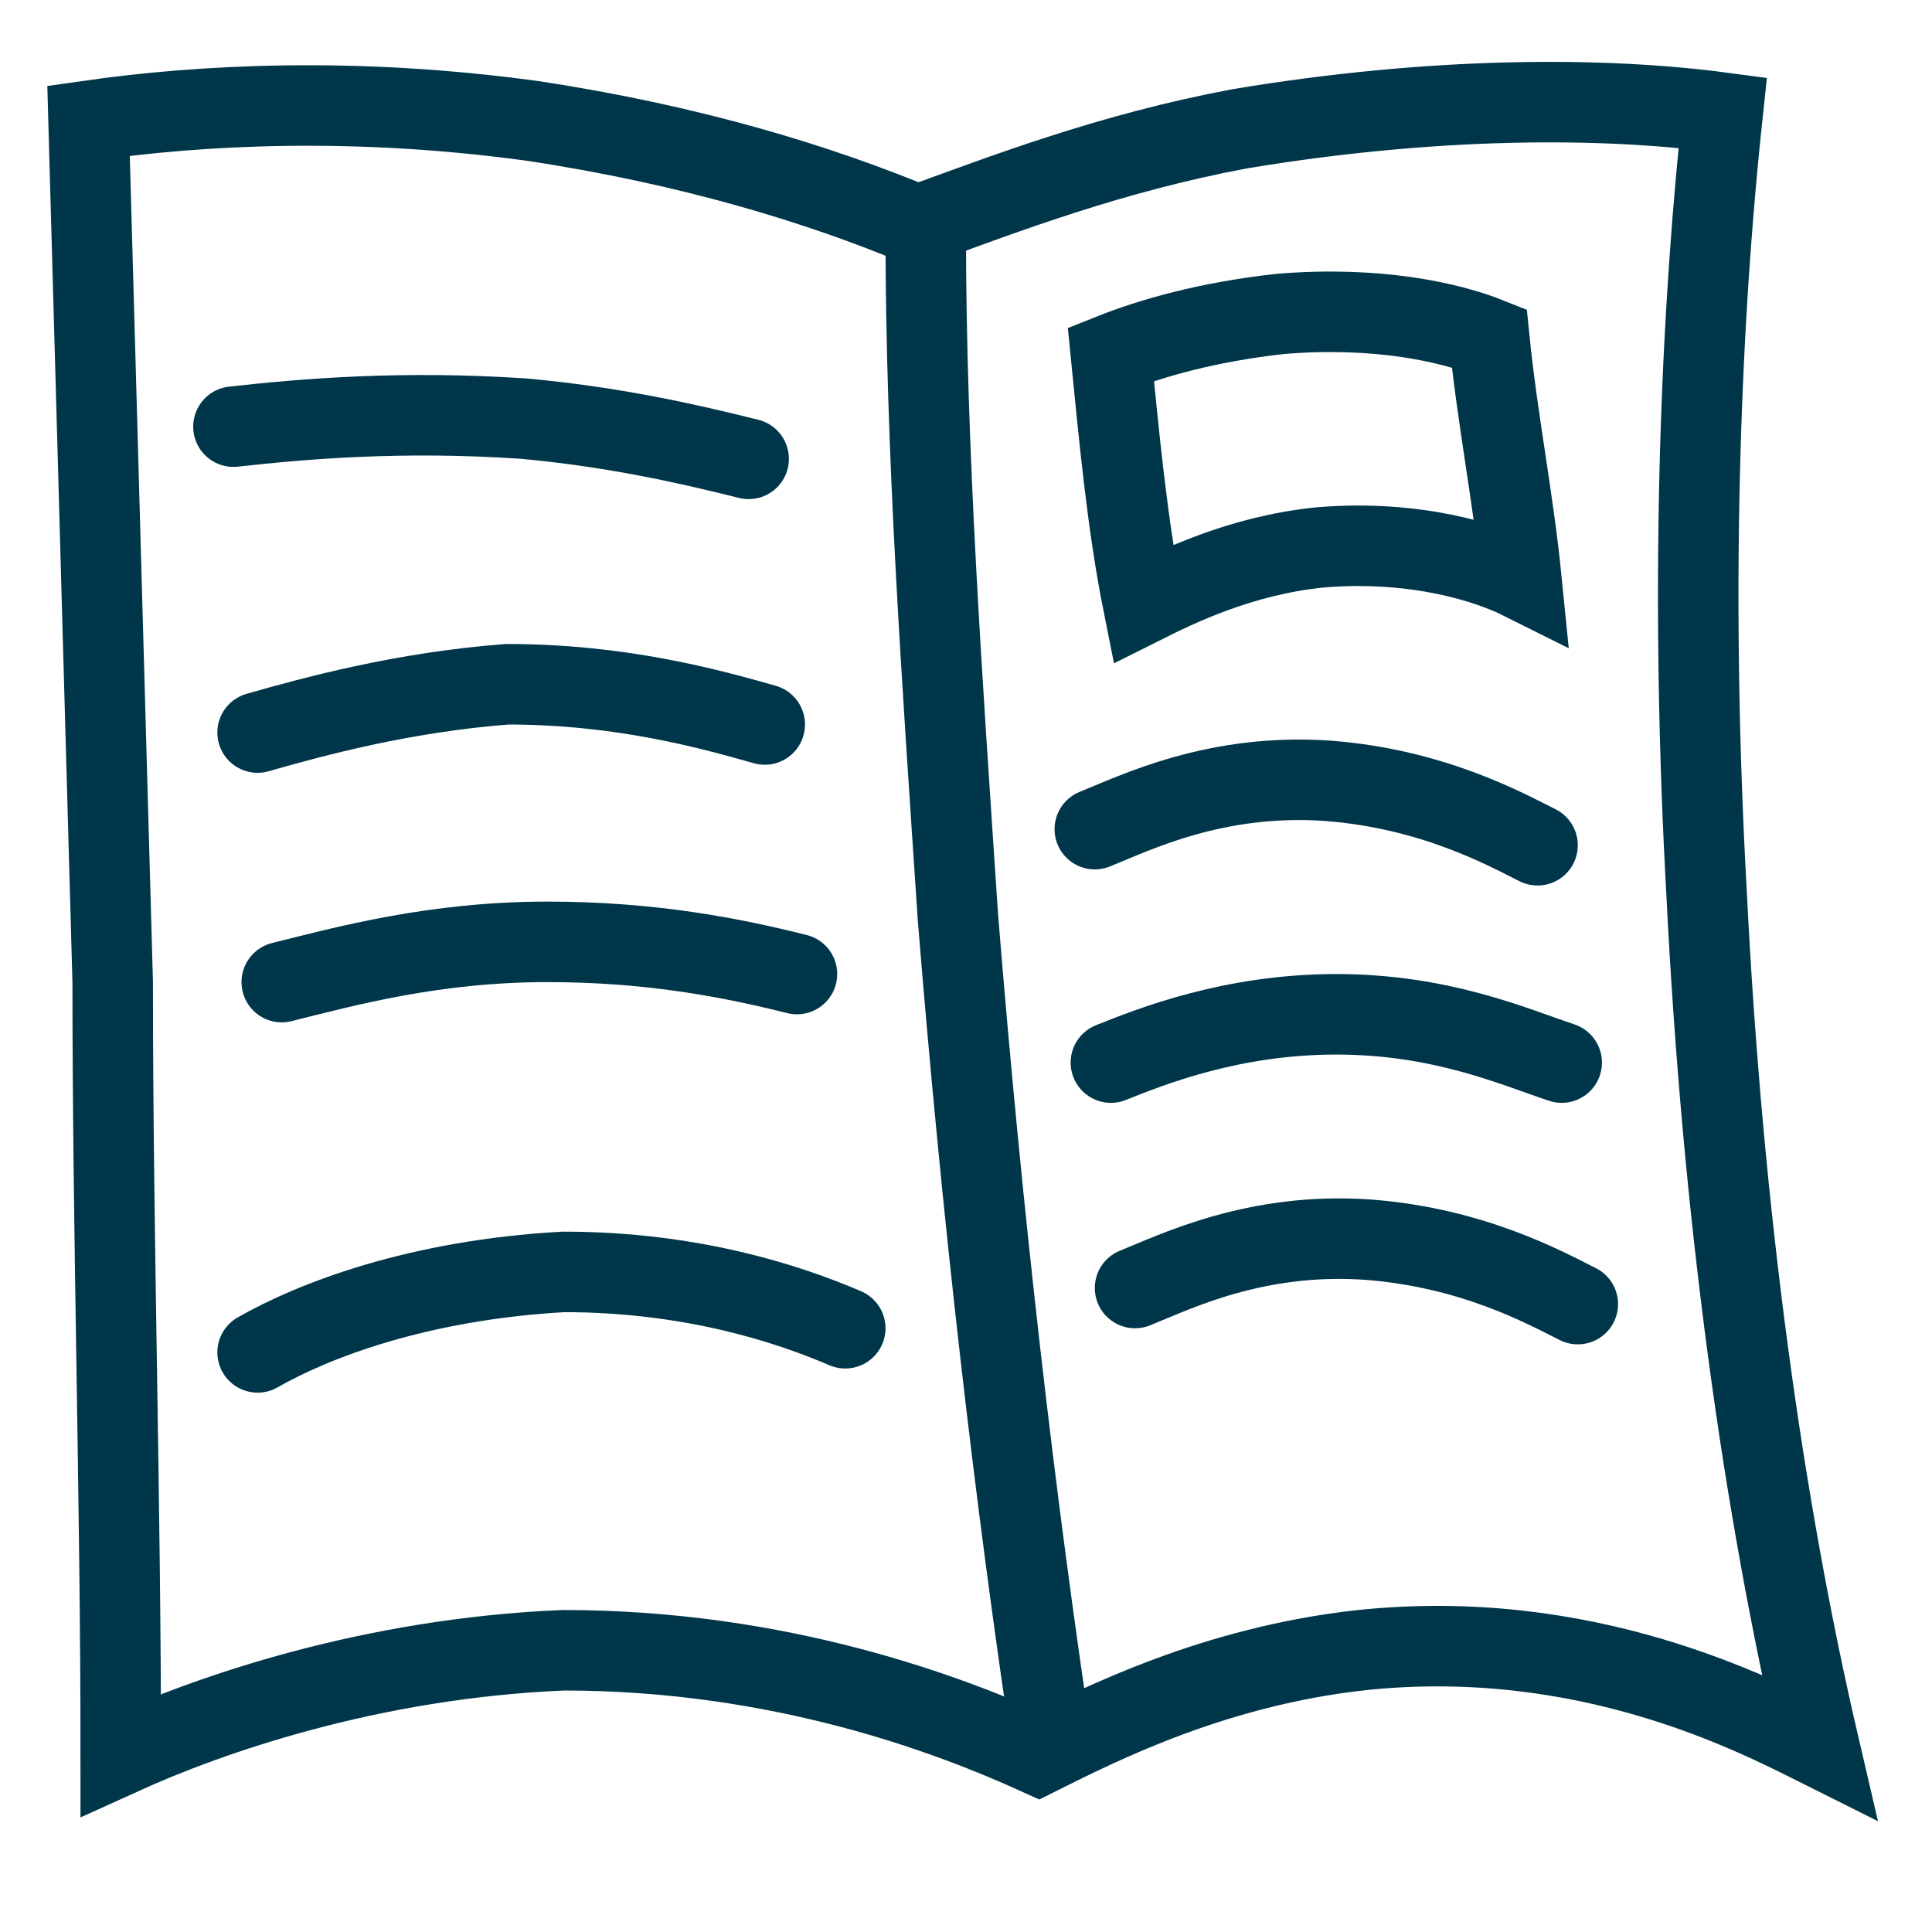 <?xml version="1.0" encoding="utf-8"?>
<!-- Generator: Adobe Illustrator 24.1.3, SVG Export Plug-In . SVG Version: 6.00 Build 0)  -->
<svg version="1.1" id="Слой_1" xmlns="http://www.w3.org/2000/svg" xmlns:xlink="http://www.w3.org/1999/xlink" x="0px" y="0px"
	 viewBox="0 0 24 24" style="enable-background:new 0 0 24 24;" xml:space="preserve">
<style type="text/css">
	.st0{fill:none;stroke:#000000;stroke-miterlimit:10;}
	.st1{fill:none;stroke:#00364A;stroke-miterlimit:10;}
	.st2{fill:none;stroke:#00364A;stroke-linecap:round;stroke-miterlimit:10;}
</style>
<g id="Слой_1_1_">
</g>
<g id="Слой_2_1_">
	<g>
		<g>
			<path class="st0" d="M49.6-6.2"/>
		</g>
	</g>
	<path class="st1" d="M12.7,19.4"/>
	<path class="st1" d="M1.5,21.8c0-3.2-0.1-6.4-0.1-9.6C1.3,8.6,1.2,5.1,1.1,1.5c1.4-0.2,3.3-0.3,5.5,0c2,0.3,3.6,0.8,4.8,1.3
		c1.1-0.4,2.4-0.9,4-1.2c2.4-0.4,4.5-0.4,6-0.2c-0.3,2.8-0.4,6.1-0.2,9.7c0.2,4,0.7,7.6,1.4,10.6c-0.8-0.4-2.9-1.5-5.7-1.2
		c-1.8,0.2-3.2,0.9-4,1.3c-1.1-0.5-3.2-1.3-5.9-1.3C4.6,20.6,2.6,21.3,1.5,21.8z"/>
	<path class="st1" d="M12.2,14.7"/>
	<path class="st1" d="M13.1,21.9c-0.5-3.3-0.9-6.8-1.2-10.5c-0.2-3-0.4-5.8-0.4-8.5"/>
	<path class="st2" d="M3.5,12.2c0.8-0.2,1.9-0.5,3.3-0.5c1.3,0,2.3,0.2,3.1,0.4"/>
	<path class="st2" d="M3.2,9.1C3.9,8.9,5,8.6,6.3,8.5c1.4,0,2.5,0.3,3.2,0.5"/>
	<path class="st2" d="M2.9,5.3C3.8,5.2,5,5.1,6.5,5.2c1.1,0.1,2,0.3,2.8,0.5"/>
	<path class="st2" d="M14.1,16c0.5-0.2,1.5-0.7,2.9-0.6c1.3,0.1,2.2,0.6,2.6,0.8"/>
	<path class="st2" d="M13.8,13.2c0.5-0.2,1.5-0.6,2.8-0.6c1.3,0,2.2,0.4,2.8,0.6"/>
	<path class="st2" d="M13.6,10.3c0.5-0.2,1.5-0.7,2.9-0.6c1.3,0.1,2.2,0.6,2.6,0.8"/>
	<path class="st2" d="M14.2,7.5c0.4-0.2,1.2-0.6,2.2-0.7c1.2-0.1,2.1,0.2,2.5,0.4c-0.1-1-0.3-2-0.4-3C18,4,17.1,3.8,15.9,3.9
		C15,4,14.3,4.2,13.8,4.4C13.9,5.4,14,6.5,14.2,7.5z"/>
</g>
<path class="st2" d="M3.2,16.8c0.7-0.4,2-0.9,3.8-1c1.6,0,2.8,0.4,3.5,0.7"/>
</svg>
